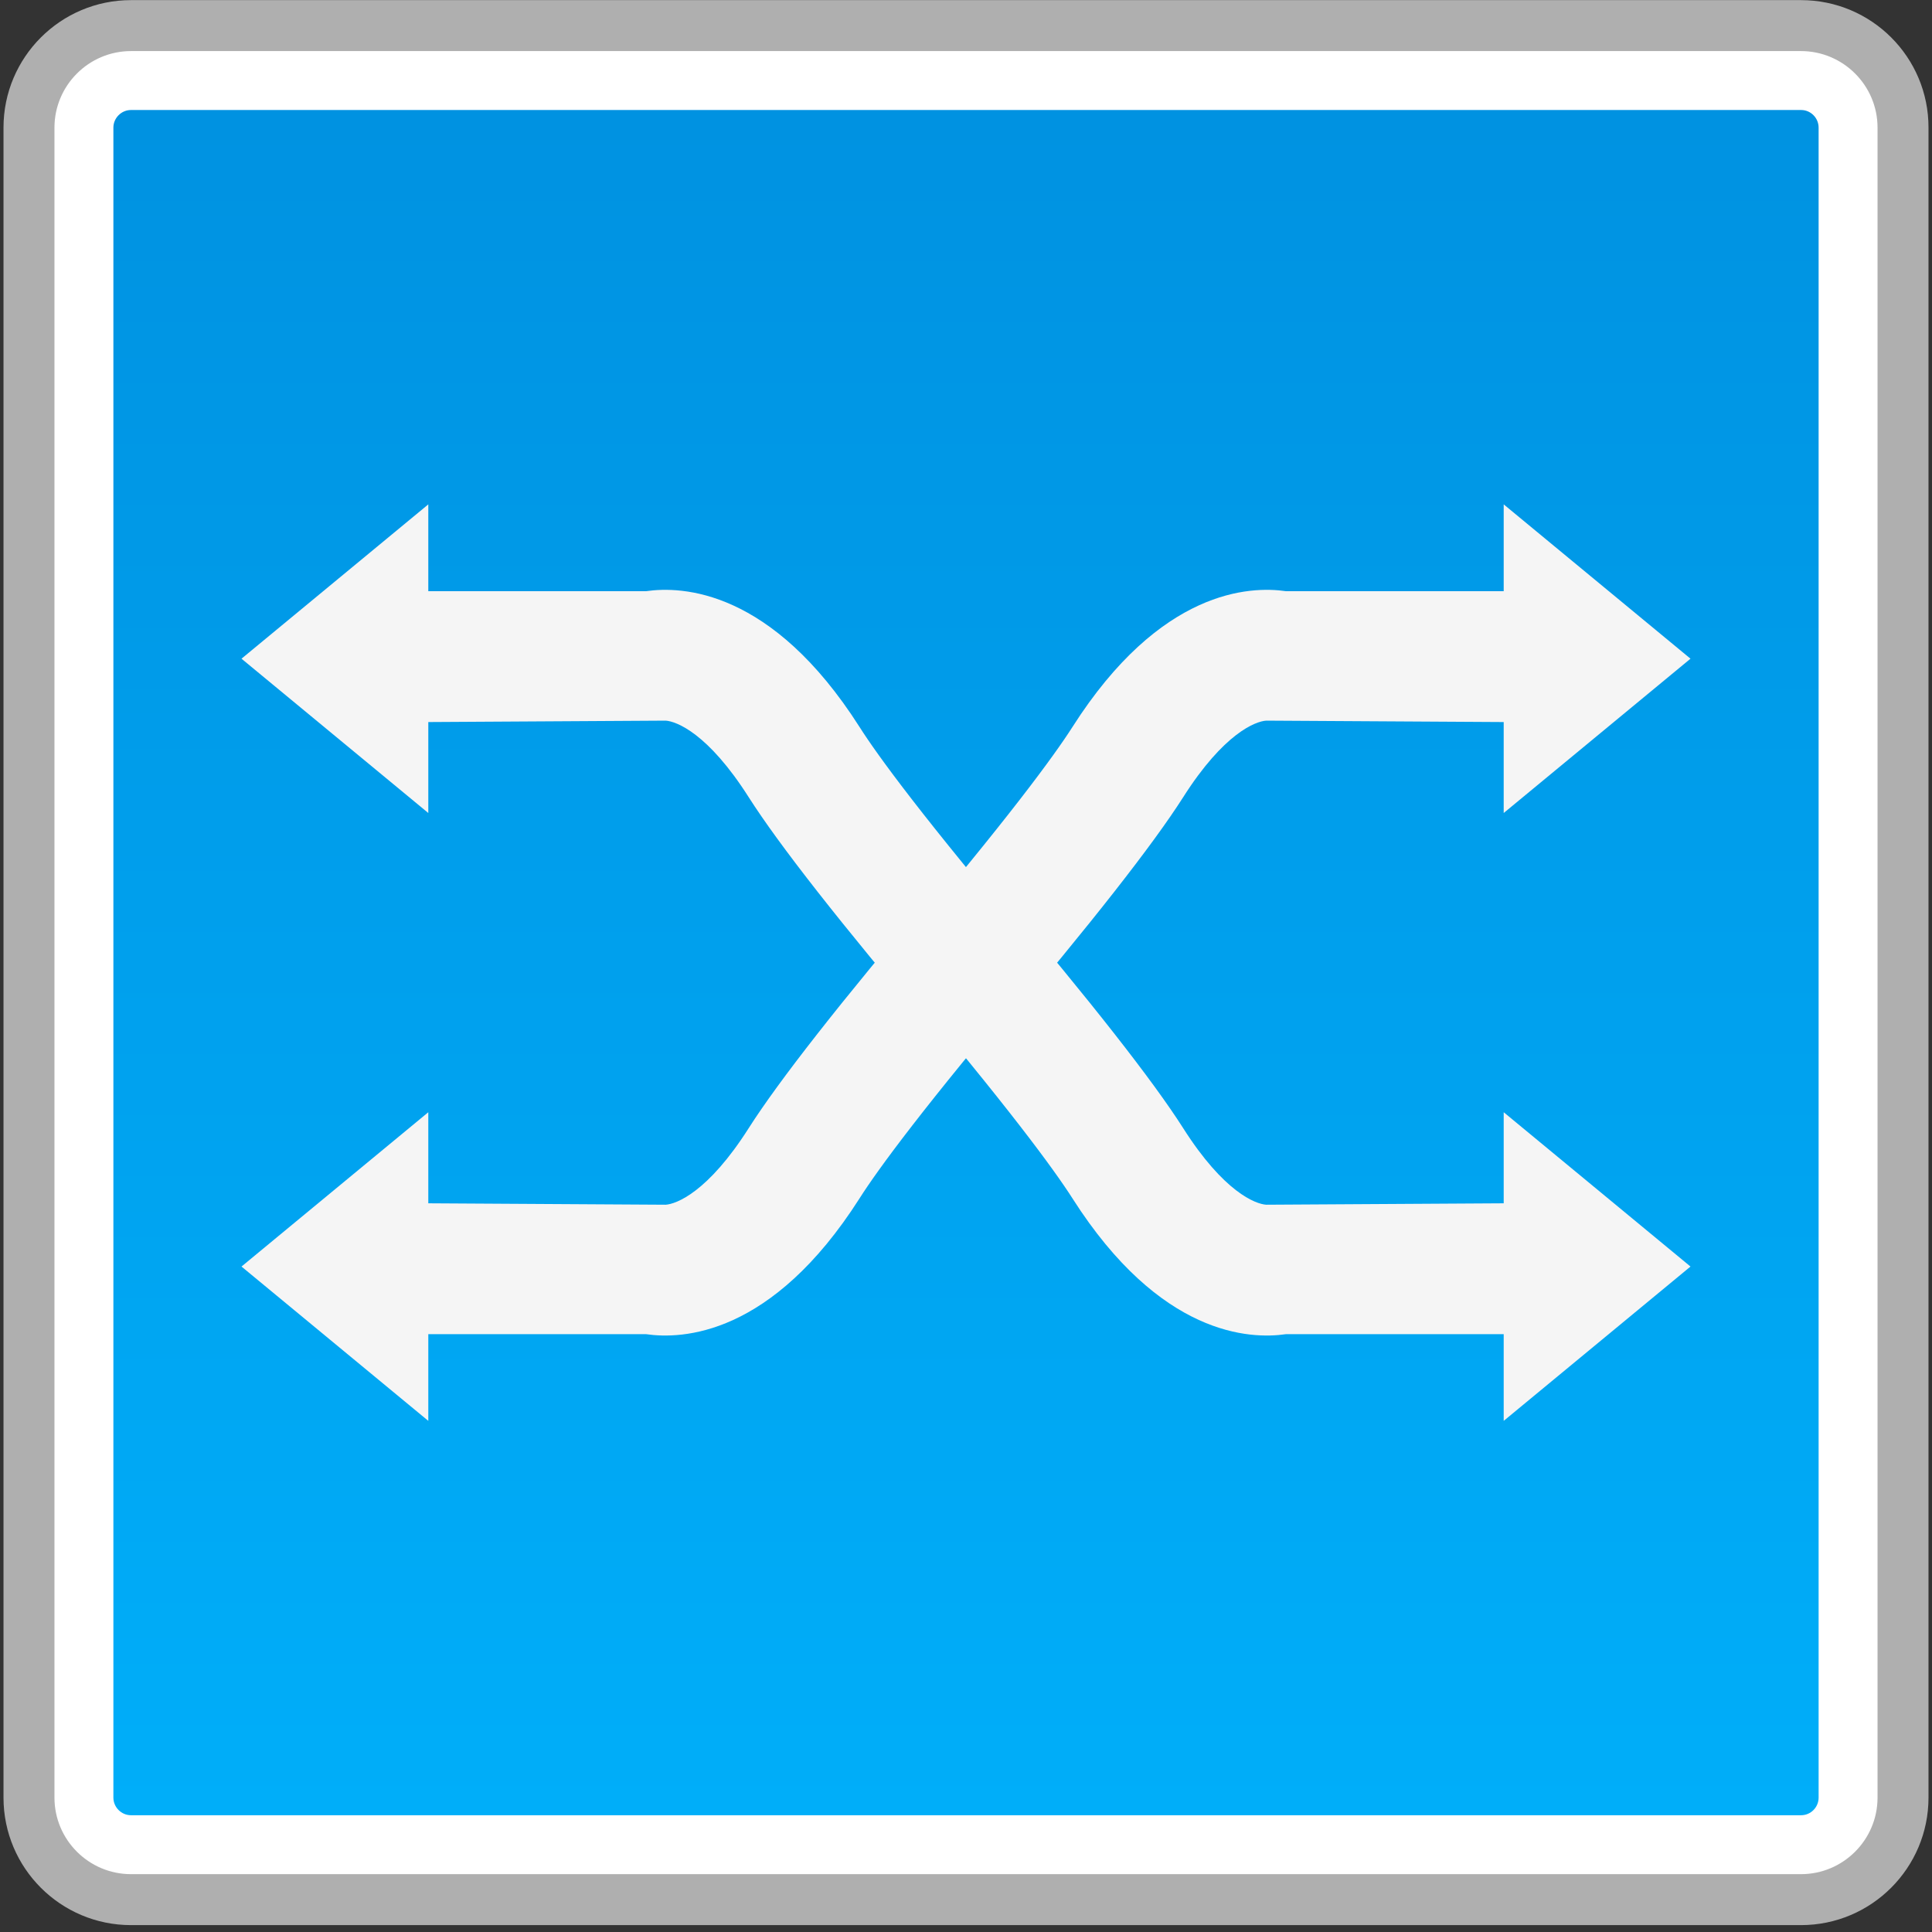 <?xml version="1.0" encoding="utf-8"?>
<!-- Generator: Adobe Illustrator 18.0.0, SVG Export Plug-In . SVG Version: 6.00 Build 0)  -->
<!DOCTYPE svg PUBLIC "-//W3C//DTD SVG 1.1//EN" "http://www.w3.org/Graphics/SVG/1.1/DTD/svg11.dtd">
<svg version="1.1" id="图层_1" xmlns="http://www.w3.org/2000/svg" xmlns:xlink="http://www.w3.org/1999/xlink" x="0px" y="0px"
	 width="16px" height="16px" viewBox="0 0 16 16" enable-background="new 0 0 16 16" xml:space="preserve">
<rect x="0" y="0" width="16" height="16" fill="#333333" stroke="none"/>
<g>
	<path fill="#FFFFFF" d="M1.085,15.732c-0.466,0-0.846-0.379-0.846-0.845V1.057c0-0.466,0.38-0.845,0.846-0.845h13.83
		c0.466,0,0.846,0.379,0.846,0.845v13.831c0,0.466-0.38,0.845-0.846,0.845H1.085z"/>
	<path fill="#AFAFAF" d="M14.915,0.423c0.349,0,0.634,0.284,0.634,0.634v13.83c0,0.349-0.284,0.634-0.634,0.634H1.085
		c-0.349,0-0.634-0.284-0.634-0.634V1.057c0-0.349,0.284-0.634,0.634-0.634H14.915 M14.915,0.001H1.085
		c-0.583,0-1.056,0.473-1.056,1.056v13.83c0,0.583,0.473,1.056,1.056,1.056h13.83c0.583,0,1.056-0.473,1.056-1.056V1.057
		C15.972,0.474,15.499,0.001,14.915,0.001L14.915,0.001z"/>
</g>
<g>
	<linearGradient id="SVGID_1_" gradientUnits="userSpaceOnUse" x1="8" y1="15.033" x2="8" y2="0.911">
		<stop  offset="0" style="stop-color:#00AEF9"/>
		<stop  offset="1" style="stop-color:#0092E1"/>
	</linearGradient>
	<path fill="url(#SVGID_1_)" d="M1.085,15.033c-0.08,0-0.146-0.066-0.146-0.146V1.057c0-0.08,0.066-0.146,0.146-0.146h13.831
		c0.08,0,0.145,0.066,0.145,0.146v13.83c0,0.08-0.065,0.146-0.145,0.146H1.085z"/>
</g>
<g>
	<g>
		<g>
			<polygon fill="#F5F5F5" points="2,5.455 3.547,4.177 3.547,6.733 			"/>
			<path fill="#F5F5F5" d="M7.743,8.569c-0.788-0.93-1.292-1.574-1.542-1.966c-0.338-0.532-0.6-0.629-0.688-0.635L3.171,5.982V4.896
				H5.35C5.646,4.853,6.39,4.878,7.118,6.02c0.151,0.238,0.526,0.752,1.454,1.848L7.743,8.569z"/>
		</g>
		<g>
			<polygon fill="#F5F5F5" points="14,10.489 12.453,11.767 12.453,9.211 			"/>
			<path fill="#F5F5F5" d="M8.256,7.376c0.788,0.93,1.292,1.574,1.542,1.966c0.338,0.532,0.6,0.629,0.688,0.635l2.343-0.014v1.086
				H10.65c-0.296,0.043-1.04,0.018-1.768-1.124C8.73,9.687,8.355,9.173,7.428,8.077L8.256,7.376z"/>
		</g>
	</g>
	<g>
		<g>
			<polygon fill="#F5F5F5" points="14,5.455 12.453,4.177 12.453,6.733 			"/>
			<path fill="#F5F5F5" d="M8.256,8.569c0.788-0.93,1.292-1.574,1.542-1.966c0.338-0.532,0.6-0.629,0.688-0.635l2.343,0.014V4.896
				H10.65c-0.296-0.043-1.04-0.018-1.768,1.124C8.73,6.258,8.355,6.772,7.428,7.867L8.256,8.569z"/>
		</g>
		<g>
			<polygon fill="#F5F5F5" points="2,10.489 3.547,11.767 3.547,9.211 			"/>
			<path fill="#F5F5F5" d="M7.743,7.376c-0.788,0.93-1.292,1.574-1.542,1.966c-0.338,0.532-0.6,0.629-0.688,0.635L3.171,9.963v1.086
				H5.35c0.296,0.043,1.04,0.018,1.768-1.124c0.151-0.238,0.526-0.752,1.454-1.848L7.743,7.376z"/>
		</g>
	</g>
</g>
</svg>
